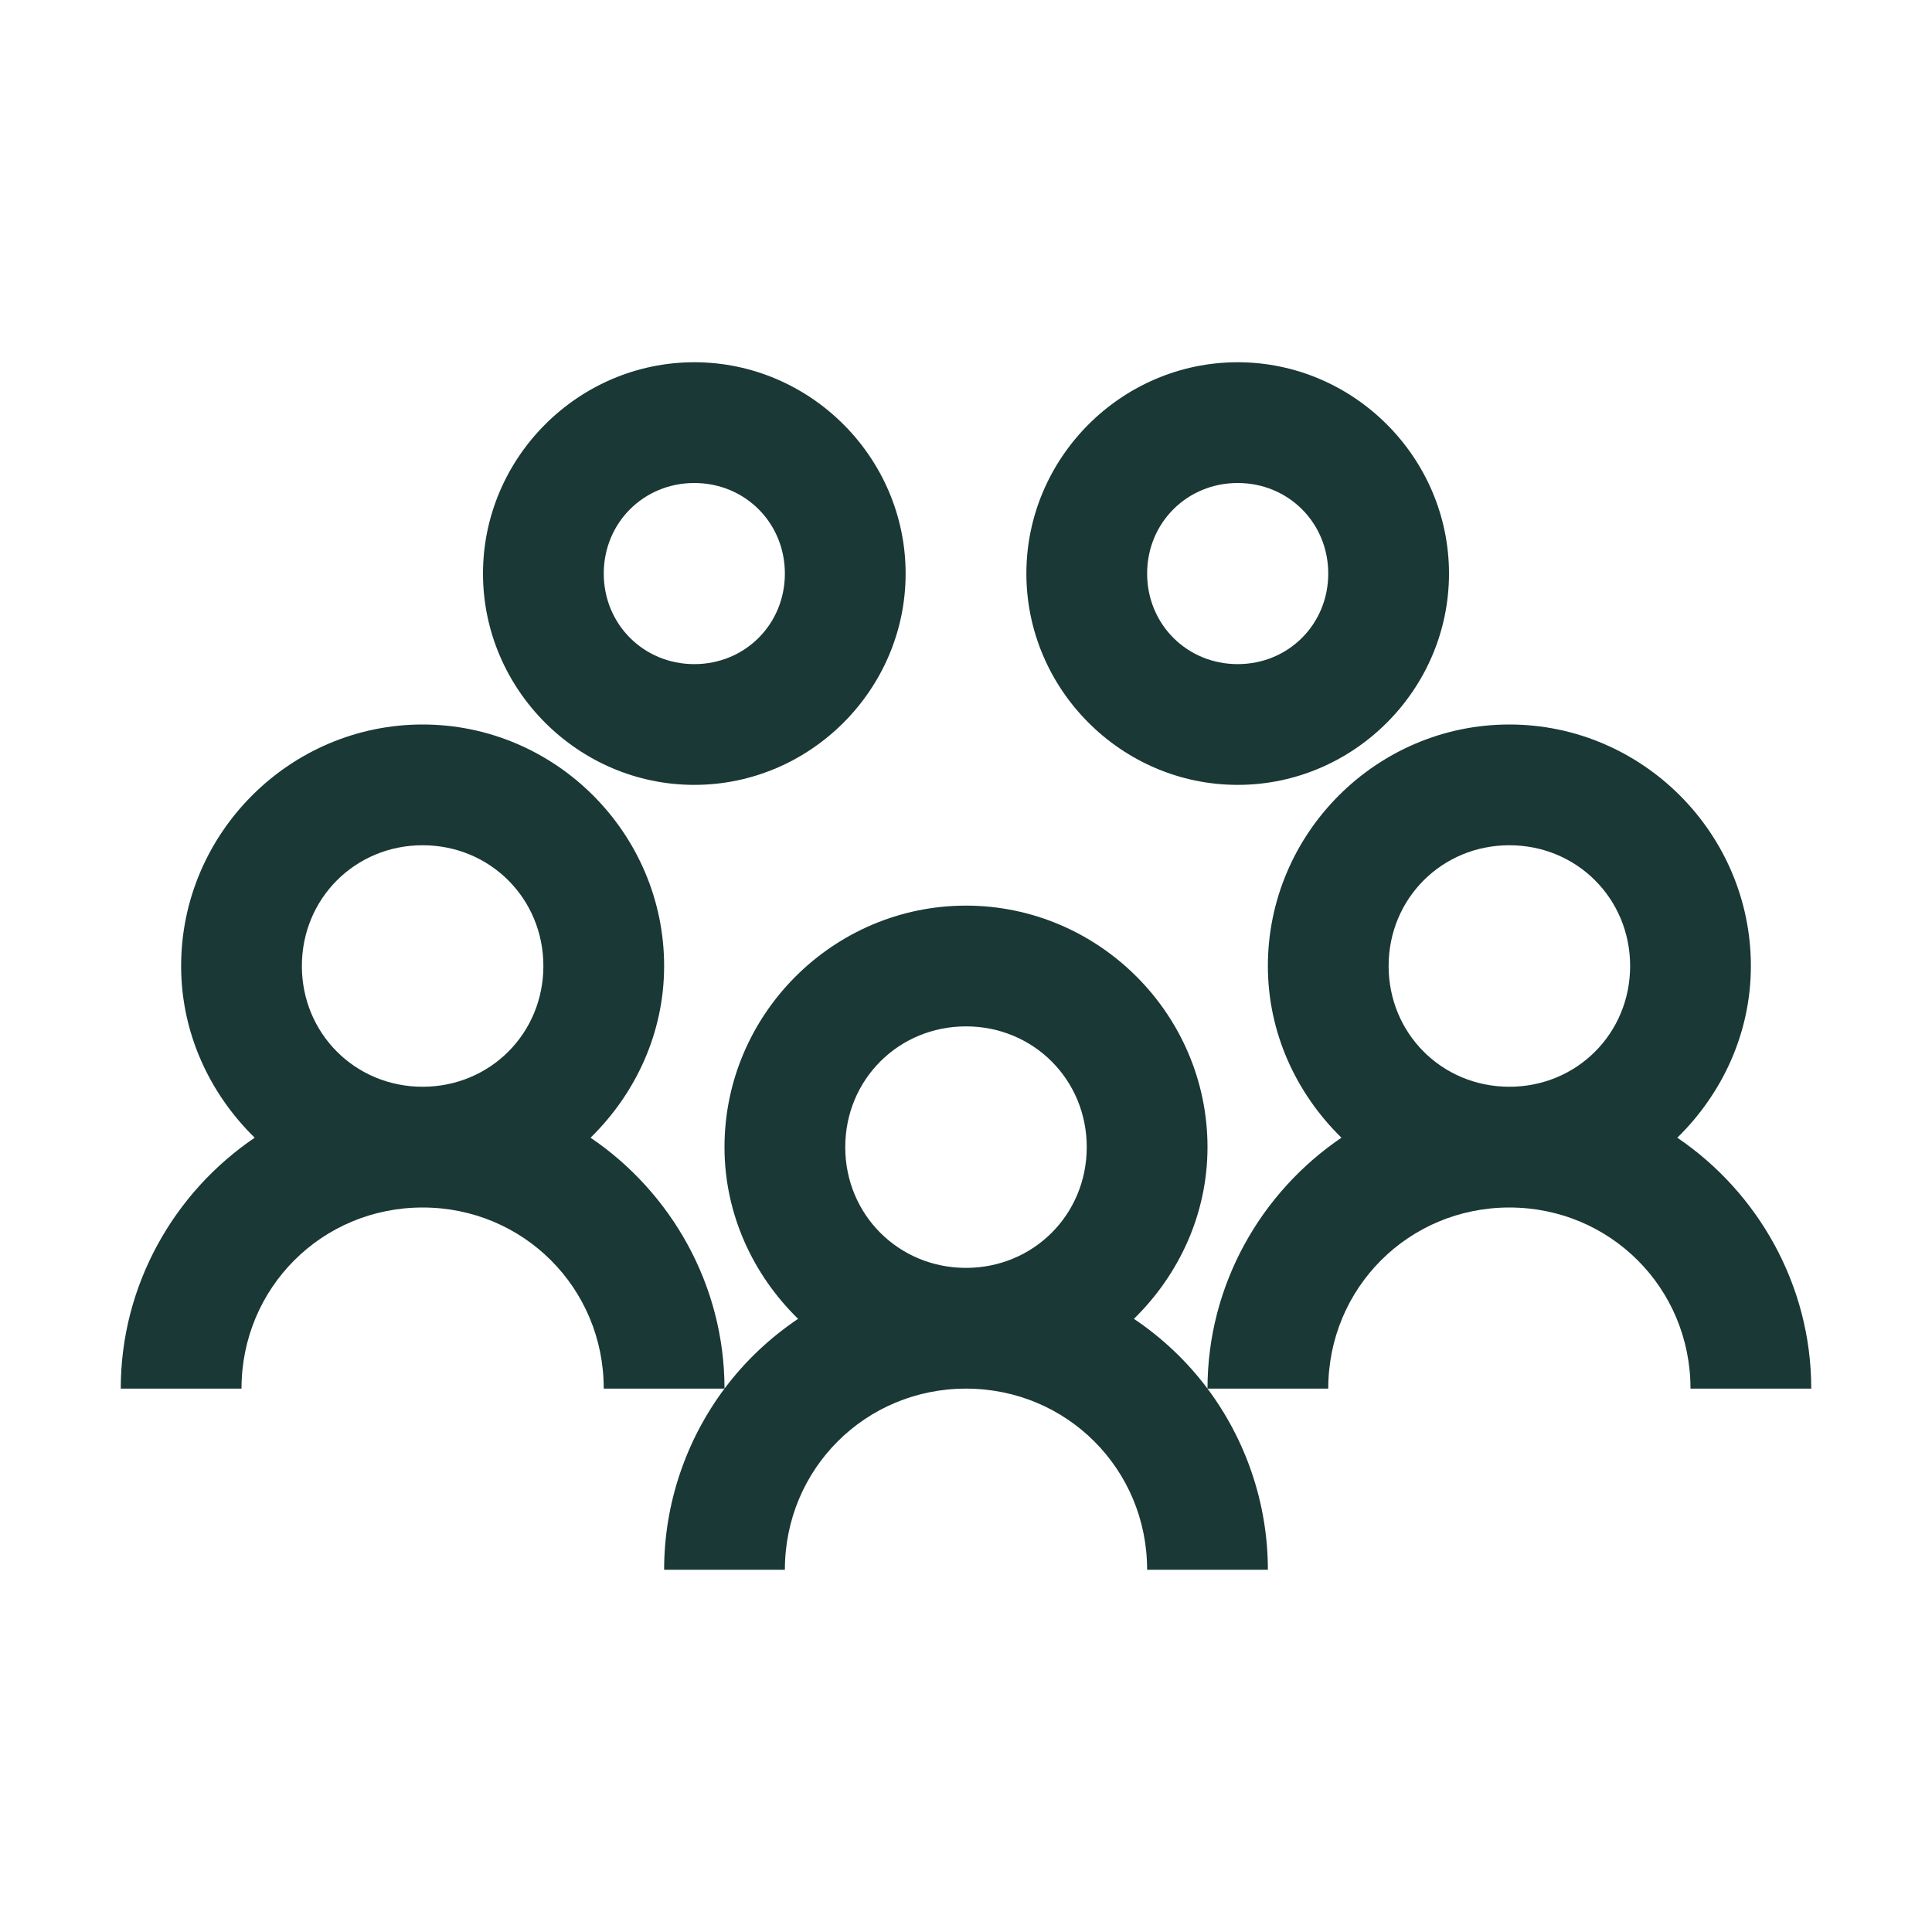 <svg width="24" height="24" viewBox="0 0 24 24" fill="none" xmlns="http://www.w3.org/2000/svg">
<path d="M8.625 4.5C7.184 4.5 6 5.684 6 7.125C6 8.566 7.184 9.75 8.625 9.75C10.066 9.75 11.25 8.566 11.25 7.125C11.25 5.684 10.066 4.5 8.625 4.5ZM15.375 4.5C13.934 4.5 12.75 5.684 12.75 7.125C12.75 8.566 13.934 9.75 15.375 9.75C16.816 9.75 18 8.566 18 7.125C18 5.684 16.816 4.5 15.375 4.5ZM8.625 6C9.255 6 9.75 6.495 9.75 7.125C9.75 7.755 9.255 8.25 8.625 8.25C7.995 8.25 7.5 7.755 7.5 7.125C7.5 6.495 7.995 6 8.625 6ZM15.375 6C16.005 6 16.5 6.495 16.5 7.125C16.5 7.755 16.005 8.25 15.375 8.25C14.745 8.25 14.25 7.755 14.25 7.125C14.25 6.495 14.745 6 15.375 6ZM5.25 9C3.601 9 2.25 10.351 2.25 12C2.25 12.835 2.607 13.588 3.164 14.133C2.165 14.81 1.5 15.961 1.5 17.25H3C3 15.999 3.999 15 5.25 15C6.501 15 7.5 15.999 7.5 17.25H9C9 15.961 8.335 14.81 7.336 14.133C7.893 13.588 8.25 12.835 8.25 12C8.25 10.351 6.899 9 5.25 9ZM9 17.25C8.531 17.877 8.25 18.665 8.25 19.5H9.75C9.75 18.249 10.749 17.25 12 17.25C13.251 17.25 14.25 18.249 14.25 19.5H15.75C15.75 18.665 15.469 17.877 15 17.25C14.745 16.91 14.438 16.62 14.086 16.383C14.643 15.838 15 15.085 15 14.25C15 12.601 13.649 11.25 12 11.25C10.351 11.25 9 12.601 9 14.25C9 15.085 9.357 15.838 9.914 16.383C9.562 16.62 9.255 16.91 9 17.25ZM15 17.25H16.5C16.5 15.999 17.499 15 18.75 15C20.001 15 21 15.999 21 17.25H22.5C22.5 15.961 21.835 14.81 20.836 14.133C21.393 13.588 21.75 12.835 21.75 12C21.75 10.351 20.399 9 18.75 9C17.101 9 15.75 10.351 15.75 12C15.75 12.835 16.107 13.588 16.664 14.133C15.665 14.81 15 15.961 15 17.25ZM5.25 10.5C6.088 10.5 6.75 11.162 6.75 12C6.75 12.838 6.088 13.5 5.25 13.5C4.412 13.5 3.75 12.838 3.75 12C3.75 11.162 4.412 10.5 5.25 10.5ZM18.75 10.5C19.588 10.5 20.25 11.162 20.25 12C20.25 12.838 19.588 13.5 18.75 13.5C17.912 13.5 17.25 12.838 17.25 12C17.25 11.162 17.912 10.5 18.75 10.5ZM12 12.75C12.838 12.75 13.5 13.412 13.5 14.25C13.5 15.088 12.838 15.75 12 15.75C11.162 15.75 10.5 15.088 10.5 14.25C10.5 13.412 11.162 12.75 12 12.75Z" fill="#1A3835"/>
</svg>
